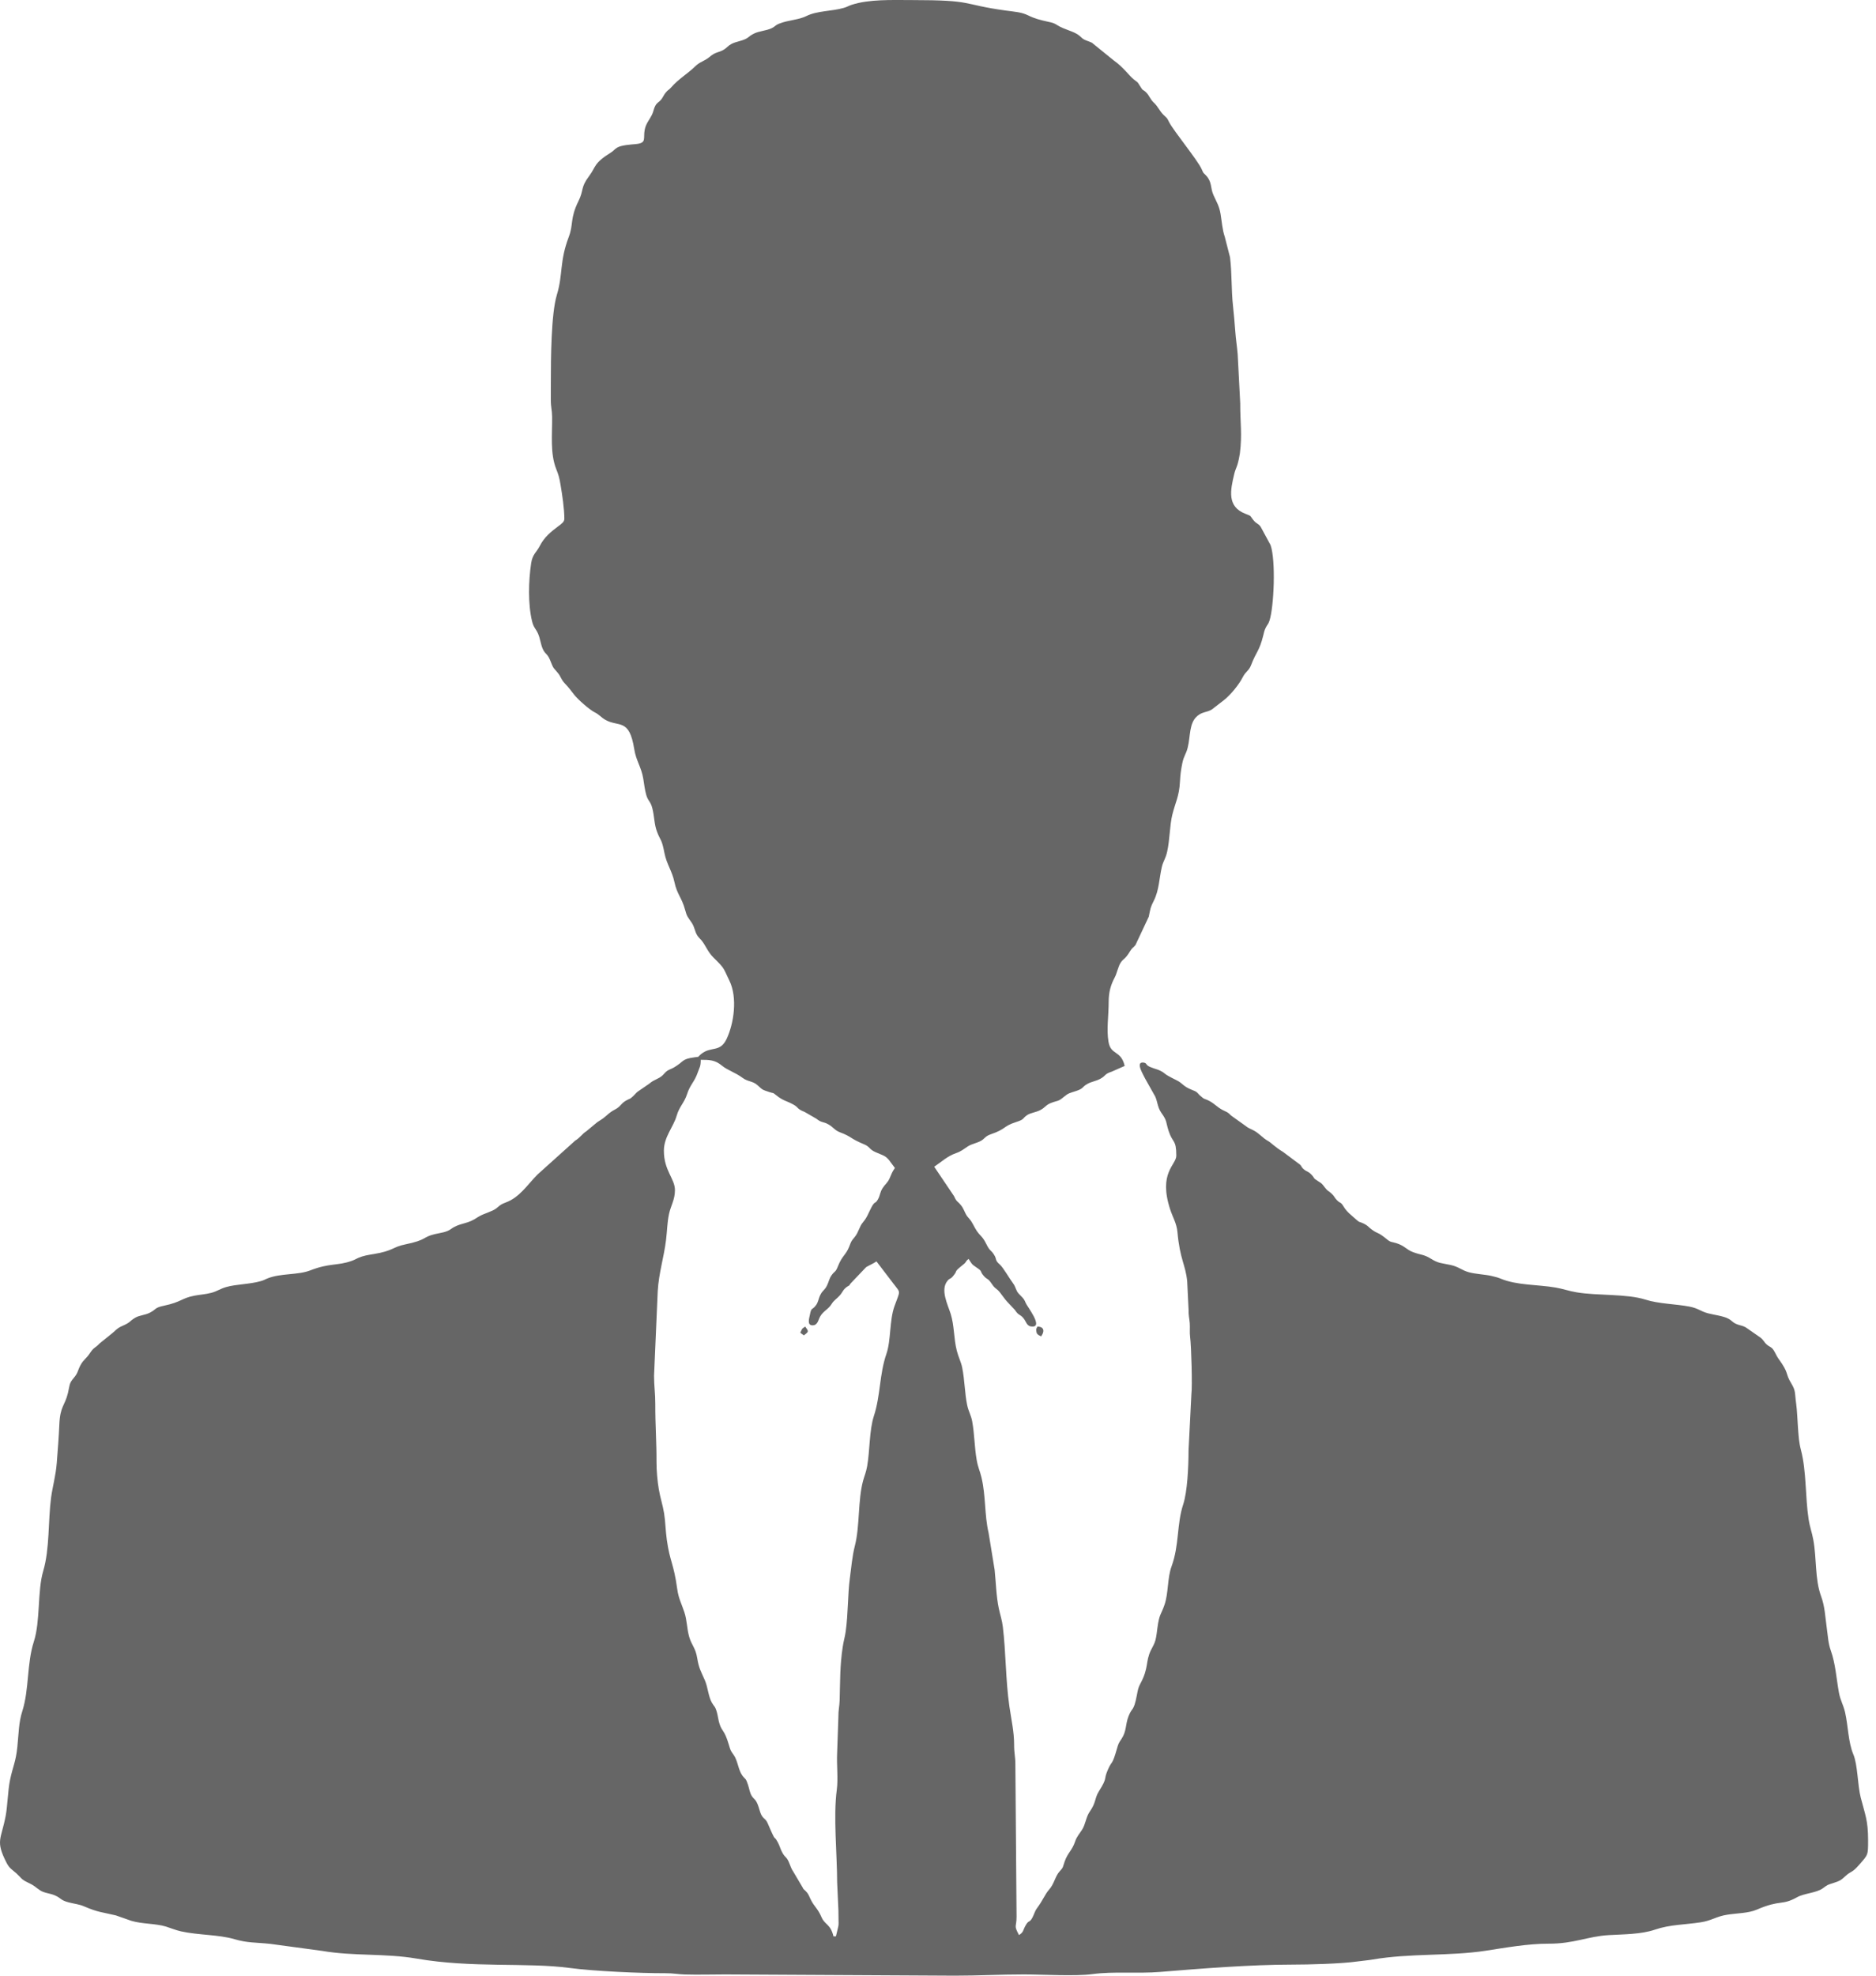 <svg width="171" height="180" viewBox="0 0 171 180" fill="none" xmlns="http://www.w3.org/2000/svg">
<g clip-path="url(#clip0_190_1144)">
<path fill-rule="evenodd" clip-rule="evenodd" d="M76.276 163.056C75.946 165.469 76.307 169.011 76.307 171.487L76.423 174.06C76.425 175.796 76.524 175.005 76.195 176.416H75.971C75.709 175.291 75.196 175.382 74.894 174.693C74.497 173.79 74.24 173.769 73.879 173.019C73.66 172.566 73.693 172.542 73.352 172.202C72.839 171.691 73.712 172.627 73.237 172.093L72.322 170.544C72.1 170.226 72.058 169.993 71.894 169.627C71.683 169.158 71.588 169.263 71.339 168.839C71.142 168.503 71.086 168.208 70.927 167.906C70.452 167.005 70.849 168.155 69.992 166.153C69.782 165.662 69.634 165.769 69.416 165.385C69.263 165.114 69.197 164.709 69.063 164.394C68.84 163.865 68.74 163.967 68.511 163.602C68.341 163.331 68.296 162.946 68.177 162.591C67.968 161.966 67.966 162.169 67.663 161.762C67.294 161.265 67.247 160.389 66.865 159.871C66.591 159.498 66.579 159.444 66.435 158.958C66.03 157.59 65.842 157.808 65.601 157.104C65.473 156.731 65.441 156.336 65.348 156.012C65.174 155.401 65.114 155.526 64.888 155.128C64.565 154.559 64.527 153.723 64.247 153.081C63.909 152.308 63.702 151.999 63.555 151.085C63.396 150.101 63.049 149.92 62.822 149.13C62.602 148.367 62.631 147.641 62.38 146.883C62.107 146.058 61.849 145.644 61.725 144.738C61.41 142.433 61.067 142.307 60.783 140.304C60.659 139.433 60.659 138.637 60.532 137.867C60.394 137.031 60.197 136.537 60.048 135.662C59.931 134.974 59.837 134.012 59.841 133.181C59.85 131.39 59.723 129.808 59.73 127.916C59.734 126.919 59.619 126.359 59.617 125.34L59.954 117.612C60.055 115.958 60.516 114.554 60.708 112.99C60.822 112.062 60.806 111.429 60.987 110.581C61.143 109.85 61.522 109.311 61.522 108.427C61.522 107.387 60.514 106.653 60.514 104.843C60.514 103.57 61.375 102.709 61.682 101.643C61.922 100.808 62.379 100.47 62.629 99.677C62.89 98.847 63.309 98.563 63.593 97.729C63.762 97.23 63.874 97.202 63.874 96.555C64.659 96.555 65.18 96.565 65.805 97.088C66.3 97.503 67.002 97.694 67.704 98.213C68.192 98.573 68.601 98.468 69.055 98.877C69.524 99.3 69.44 99.264 70.118 99.494C70.587 99.653 70.38 99.488 70.736 99.773C71.421 100.325 71.66 100.265 72.332 100.641C72.823 100.916 72.581 101 73.345 101.308L74.411 101.922C74.927 102.338 75.035 102.157 75.55 102.463C75.963 102.707 76.098 102.982 76.543 103.151C77.719 103.597 77.388 103.682 78.787 104.267C79.289 104.477 79.227 104.704 79.777 104.957C80.575 105.323 80.74 105.24 81.236 105.962C81.37 106.156 81.441 106.216 81.571 106.411C81.292 106.827 81.305 106.867 81.079 107.374C80.903 107.768 80.682 107.891 80.468 108.22C80.194 108.639 80.246 108.862 80.039 109.247C79.784 109.721 79.759 109.381 79.437 109.989C79.156 110.522 79.041 110.916 78.669 111.349C78.317 111.76 78.27 112.269 77.901 112.71C77.59 113.082 77.601 113.077 77.412 113.564C77.108 114.346 76.773 114.382 76.39 115.342C76.134 115.985 76.114 115.737 75.791 116.2C75.565 116.525 75.555 116.776 75.377 117.13C75.146 117.588 75.002 117.524 74.772 117.98C74.592 118.337 74.594 118.633 74.372 118.925C73.988 119.428 73.968 119.043 73.814 119.83C73.754 120.136 73.549 120.747 74.067 120.747C74.527 120.747 74.577 120.278 74.744 119.969C75.031 119.437 75.495 119.313 75.81 118.794C76.003 118.475 76.286 118.313 76.523 118.051C76.824 117.719 76.817 117.521 77.181 117.254C77.543 116.988 77.264 117.309 77.533 116.933L78.954 115.442C79.343 115.218 79.536 115.161 79.891 114.923L81.443 116.955C82.125 117.852 82.065 117.509 81.526 119.022C81.069 120.307 81.22 122.125 80.801 123.338C80.145 125.239 80.276 127.11 79.652 129.021C79.237 130.295 79.29 132.172 79.045 133.566C78.942 134.152 78.803 134.43 78.679 134.88C78.185 136.67 78.388 139.028 77.921 140.842C77.679 141.78 77.594 142.839 77.458 143.851C77.276 145.196 77.311 147.035 77.087 148.633C77.014 149.154 76.907 149.454 76.816 150.042C76.55 151.749 76.584 153.259 76.535 154.913C76.517 155.508 76.413 155.756 76.418 156.476L76.306 159.725C76.251 160.756 76.411 162.073 76.276 163.055V163.056ZM50.209 34.727C50.209 35.289 50.209 35.849 50.207 36.41C50.204 37.127 50.318 37.324 50.326 37.971C50.345 39.545 50.13 41.308 50.705 42.745C50.928 43.304 50.986 43.532 51.091 44.15C51.245 45.055 51.441 46.337 51.441 47.272C51.441 47.554 51.15 47.748 50.948 47.899C50.235 48.431 49.617 48.924 49.203 49.738C48.901 50.332 48.54 50.49 48.417 51.305C48.171 52.942 48.119 55.035 48.498 56.599C48.647 57.212 48.832 57.248 49.045 57.733C49.251 58.205 49.273 58.654 49.466 59.104C49.68 59.602 49.882 59.525 50.132 60.118C50.433 60.829 50.316 60.704 50.797 61.246C51.154 61.649 51.105 61.877 51.524 62.31C51.834 62.63 52.079 62.959 52.335 63.292C52.654 63.707 53.73 64.664 54.203 64.895C54.613 65.096 54.812 65.377 55.19 65.589C56.408 66.269 57.361 65.409 57.809 68.234C57.986 69.355 58.461 69.856 58.642 70.985C58.702 71.357 58.779 71.979 58.901 72.406C59.077 73.018 59.292 72.977 59.461 73.639C59.658 74.407 59.623 75.083 59.891 75.785C60.216 76.639 60.312 76.395 60.56 77.691C60.763 78.745 61.258 79.333 61.475 80.361C61.711 81.483 62.144 81.773 62.44 82.868C62.621 83.538 62.687 83.529 63.043 84.058C63.326 84.478 63.318 84.839 63.556 85.224C63.606 85.305 63.697 85.409 63.755 85.474L63.919 85.645C64.336 86.145 64.509 86.724 65.023 87.23C66.087 88.277 65.892 88.128 66.487 89.349C67.241 90.894 66.899 93.245 66.231 94.656C65.631 95.924 64.818 95.291 63.91 96.031C63.523 96.345 63.838 96.258 63.312 96.329C62.094 96.493 62.394 96.688 61.435 97.252C61.202 97.389 61.024 97.427 60.836 97.549C60.638 97.677 60.553 97.825 60.378 97.987C60.024 98.313 59.632 98.344 59.203 98.716L58.142 99.447C57.95 99.591 57.865 99.73 57.689 99.89C57.347 100.202 57.442 100.052 57.063 100.272C56.568 100.56 56.587 100.806 56.074 101.076C55.483 101.386 55.445 101.534 54.98 101.886C54.786 102.032 54.623 102.111 54.44 102.242L53.461 103.055C53.033 103.326 52.914 103.623 52.425 103.923L49.005 106.999C48.059 107.945 47.375 109.093 46.081 109.563C45.399 109.81 45.449 110.038 44.902 110.289C44.128 110.643 44.039 110.572 43.306 111.045C43.286 111.058 43.258 111.076 43.237 111.088C42.488 111.529 41.849 111.437 41.102 111.977C40.69 112.275 40.151 112.32 39.655 112.434C38.472 112.708 38.972 112.96 36.906 113.382C35.786 113.61 35.846 113.963 34.08 114.251C33.542 114.339 33.1 114.408 32.645 114.608C32.398 114.717 32.385 114.761 32.027 114.887C30.758 115.332 30.031 115.061 28.288 115.74C27.16 116.18 25.612 115.992 24.416 116.461C24.109 116.581 24.118 116.619 23.778 116.718C22.801 117.005 21.543 116.996 20.622 117.258C20.062 117.417 19.799 117.647 19.25 117.79C18.73 117.925 18.198 117.953 17.715 118.047C16.527 118.278 16.545 118.625 14.934 118.963C14.075 119.143 14.271 119.279 13.662 119.595C13.221 119.823 12.706 119.829 12.328 120.053C11.771 120.382 11.941 120.46 11.166 120.795C10.612 121.033 10.524 121.253 10.129 121.55L9.076 122.401C8.639 122.866 8.581 122.697 8.184 123.301C7.867 123.785 7.605 123.877 7.344 124.365C7.048 124.917 7.137 125.053 6.725 125.538C6.27 126.074 6.368 126.197 6.194 126.912C5.901 128.117 5.478 128.089 5.407 129.821C5.363 130.914 5.26 132.167 5.174 133.284C5.086 134.442 4.791 135.435 4.654 136.461C4.38 138.531 4.539 141.113 3.938 143.137C3.399 144.952 3.69 147.69 3.085 149.564C2.437 151.57 2.668 153.915 2.032 155.904C1.704 156.93 1.711 157.877 1.582 159.15C1.441 160.536 1.162 160.958 0.913 162.177C0.709 163.172 0.697 164.5 0.511 165.471C0.1 167.614 -0.431 167.694 0.588 169.697C0.866 170.242 1.084 170.31 1.503 170.686C1.908 171.051 1.93 171.225 2.492 171.489C3.234 171.839 3.103 171.859 3.659 172.227C4.036 172.476 4.543 172.487 4.996 172.681C5.6 172.94 5.481 173.117 6.261 173.321C6.813 173.466 7.19 173.48 7.682 173.692C8.952 174.237 9.278 174.203 10.562 174.508L11.972 175.002C12.978 175.304 14.188 175.233 15.141 175.53C15.579 175.666 16.016 175.854 16.501 175.962C18.087 176.314 19.92 176.247 21.385 176.678C22.569 177.026 23.305 176.959 24.655 177.104L29.39 177.745C32.246 178.234 35.123 177.949 37.986 178.445C43.016 179.318 48.044 178.777 51.92 179.296C54.109 179.59 58.408 179.783 60.626 179.775C61.403 179.772 61.789 179.872 62.414 179.891C63.62 179.927 64.9 179.887 66.114 179.887L87.059 179.999C89.231 179.999 91.099 179.887 93.332 179.887C95.016 179.887 98.053 180.065 99.573 179.857C101.491 179.594 103.738 179.825 105.758 179.657C109.444 179.352 114.04 178.991 117.749 178.991C119.335 178.991 122.269 178.914 123.734 178.704C124.276 178.626 124.631 178.612 125.125 178.527C128.54 177.941 132.125 178.232 135.415 177.728C137.161 177.46 139.299 177.077 141.156 177.085C143.457 177.095 144.722 176.417 146.646 176.303C147.945 176.226 149.58 176.242 150.853 175.805C152.207 175.34 153.568 175.358 155.004 175.14C156.039 174.982 156.431 174.599 157.444 174.444C158.383 174.3 159.379 174.308 160.123 173.987C162.332 173.035 162.377 173.651 163.806 172.853C164.463 172.487 165.553 172.465 166.137 172.048C166.639 171.69 166.493 171.76 167.188 171.531C167.744 171.347 167.805 171.3 168.18 170.955C168.793 170.39 168.765 170.7 169.47 169.892C170.277 168.966 170.28 169.045 170.28 167.678C170.28 165.834 170.008 165.339 169.605 163.762C169.317 162.635 169.336 160.782 168.935 159.839C168.464 158.733 168.463 157.235 168.18 156.002C168.02 155.307 167.752 154.924 167.621 154.209C167.383 152.912 167.315 151.591 166.875 150.363C166.65 149.736 166.621 149.112 166.518 148.367C166.365 147.268 166.345 146.379 165.992 145.421C165.422 143.873 165.598 141.983 165.288 140.3C165.149 139.541 164.981 139.207 164.853 138.383C164.548 136.41 164.668 134.058 164.164 132.128C163.969 131.381 163.953 130.902 163.887 130.053C163.844 129.495 163.809 128.486 163.721 127.867C163.591 126.962 163.704 126.738 163.289 126.058C162.677 125.057 163.136 125.195 162.102 123.774C161.907 123.506 161.818 123.226 161.653 122.99C161.436 122.678 161.33 122.749 161.034 122.489C160.778 122.264 160.759 122.083 160.444 121.847L159.121 120.93C158.783 120.744 158.61 120.773 158.294 120.637C157.888 120.464 157.919 120.353 157.552 120.147C157.11 119.898 156.193 119.787 155.693 119.654C154.958 119.457 154.83 119.199 153.961 119.034C152.767 118.807 151.188 118.791 149.994 118.408C148.28 117.859 145.62 118.062 143.716 117.742C142.975 117.617 142.47 117.421 141.8 117.306C140.171 117.025 138.275 117.116 136.787 116.494C136.528 116.386 136.248 116.315 135.92 116.241C135.326 116.108 134.528 116.084 133.896 115.913C133.221 115.731 132.976 115.41 132.211 115.246C131.368 115.066 131.117 115.11 130.428 114.677C129.785 114.274 129.508 114.347 128.789 114.075C128.184 113.847 128.029 113.489 127.256 113.256C126.848 113.133 126.757 113.188 126.455 112.938C125.531 112.173 125.671 112.485 125.027 112.013C124.719 111.788 124.708 111.677 124.322 111.486C123.877 111.267 123.96 111.424 123.597 111.091C123.178 110.707 122.786 110.44 122.491 109.957C122.175 109.441 122.227 109.704 121.868 109.349C121.616 109.101 121.655 108.999 121.362 108.734C120.993 108.399 121.075 108.595 120.725 108.139C120.468 107.804 120.486 107.83 120.135 107.609C119.608 107.276 119.908 107.395 119.516 106.995C119.222 106.695 119.114 106.762 118.853 106.539C118.522 106.259 118.731 106.246 118.308 105.964L116.962 104.957C116.187 104.484 115.862 104.107 115.604 103.964C115.049 103.657 114.825 103.277 114.24 102.975C113.936 102.818 113.775 102.779 113.525 102.571L112.219 101.637C111.876 101.296 111.893 101.356 111.476 101.147C110.913 100.864 110.644 100.473 110.054 100.218C109.856 100.132 109.839 100.15 109.664 100.047L109.359 99.792C109.043 99.466 109.144 99.491 108.631 99.288C107.814 98.964 107.824 98.704 107.255 98.424C105.858 97.737 106.35 97.851 105.771 97.556C105.418 97.376 104.867 97.292 104.58 97.059C104.486 96.984 104.493 96.815 104.168 96.804C103.487 96.78 104.251 97.975 104.383 98.272L105.189 99.706C105.511 100.169 105.461 100.836 105.859 101.388C106.414 102.159 106.243 102.185 106.532 103.067C106.892 104.166 107.221 103.787 107.221 105.291C107.221 106.144 105.559 106.833 106.67 110.209C106.9 110.906 107.254 111.464 107.325 112.243C107.555 114.783 108.053 115.167 108.214 116.73L108.339 119.294C108.333 119.904 108.409 120.072 108.447 120.53C108.482 120.97 108.422 121.391 108.483 121.837C108.585 122.579 108.697 126.305 108.595 127.051L108.337 132.169C108.338 133.649 108.227 135.92 107.851 137.059C107.254 138.868 107.502 140.767 106.787 142.716C106.396 143.783 106.518 145.139 106.144 146.217C105.818 147.16 105.683 147.002 105.507 148.268C105.467 148.551 105.406 149.127 105.322 149.427C105.214 149.816 105.076 149.996 104.904 150.353C104.389 151.424 104.741 151.934 103.934 153.415C103.745 153.76 103.707 154.029 103.626 154.451C103.324 156.009 103.207 155.476 102.862 156.376C102.567 157.148 102.697 157.727 102.226 158.428C101.97 158.809 101.946 158.847 101.803 159.348C101.353 160.919 101.37 160.352 100.99 161.224C100.54 162.256 101.008 161.854 100.167 163.201C99.764 163.845 99.925 164.214 99.332 165.054C98.986 165.546 98.962 166.181 98.63 166.704C98.414 167.044 98.15 167.325 98.005 167.759C97.721 168.607 97.331 168.786 97.045 169.599C96.86 170.124 96.945 170.114 96.592 170.49C96.175 170.934 96.105 171.638 95.602 172.188C95.287 172.533 95.02 173.191 94.546 173.821C94.308 174.138 94.279 174.388 94.1 174.719C93.82 175.238 93.794 174.865 93.476 175.439C93.215 175.911 93.323 176.009 92.884 176.303C92.38 175.351 92.66 175.648 92.66 174.623L92.552 160.73C92.55 160.01 92.434 159.729 92.438 158.939C92.443 157.795 92.17 156.602 92.005 155.452C91.656 153.018 91.697 150.585 91.409 148.207C91.339 147.628 91.174 147.146 91.046 146.554C90.808 145.454 90.78 144.149 90.661 143.02L90.111 139.649C89.727 138.034 89.869 136.296 89.459 134.589C89.309 133.966 89.151 133.727 89.025 133.007C88.82 131.828 88.827 130.634 88.616 129.496C88.507 128.911 88.289 128.613 88.165 128.042C87.934 126.973 87.94 125.743 87.702 124.585C87.595 124.062 87.369 123.666 87.213 123.058C86.928 121.946 86.995 120.776 86.654 119.697C86.393 118.869 85.688 117.502 86.365 116.693C86.612 116.399 86.596 116.588 86.854 116.285C87.404 115.639 86.808 116.005 87.798 115.214C88.165 114.921 87.952 114.948 88.291 114.699C88.572 115.118 88.535 115.164 88.986 115.46C89.63 115.884 89.253 115.762 89.665 116.237C90.011 116.636 90.019 116.395 90.397 116.962C90.747 117.484 90.802 117.321 91.159 117.768C91.371 118.035 91.583 118.356 91.796 118.587L92.502 119.337C92.861 119.877 92.924 119.699 93.247 120.048C93.574 120.401 93.543 120.86 94.116 120.86C95.089 120.86 93.606 119.014 93.485 118.69C93.331 118.282 93.147 118.179 92.857 117.862C92.581 117.561 92.609 117.279 92.342 116.921C91.991 116.451 91.441 115.476 91.138 115.213C90.642 114.781 90.907 114.782 90.598 114.297C90.335 113.884 90.22 113.982 89.932 113.395C89.545 112.608 89.399 112.67 89.042 112.157C88.793 111.801 88.647 111.363 88.358 111.049C88.303 110.989 88.188 110.853 88.154 110.804C87.918 110.461 87.856 110.122 87.589 109.801C87.23 109.37 87.219 109.544 86.96 108.975L85.155 106.299C85.841 105.84 86.345 105.335 87.159 105.054C87.609 104.899 87.843 104.691 88.226 104.441C88.563 104.222 89.076 104.132 89.408 103.943C89.815 103.71 89.744 103.535 90.358 103.325C91.723 102.856 91.413 102.614 92.62 102.227C93.447 101.962 93.145 101.909 93.651 101.578C93.932 101.394 94.44 101.334 94.794 101.153C95.298 100.896 95.299 100.682 95.807 100.486C96.435 100.244 96.43 100.386 96.951 99.95C97.398 99.577 97.48 99.599 98.082 99.4C98.807 99.16 98.586 99.053 99.116 98.754C99.525 98.523 99.908 98.507 100.317 98.275C100.846 97.976 100.625 97.87 101.351 97.629L102.516 97.115C102.173 95.64 101.249 96.185 101.038 94.897C100.852 93.767 101.056 92.556 101.057 91.286C101.057 90.377 101.25 89.726 101.613 89.043C101.814 88.666 101.925 88.038 102.162 87.688C102.425 87.299 102.541 87.439 103.021 86.642C103.193 86.358 103.299 86.339 103.495 86.108L104.712 83.517C104.868 82.769 104.859 82.667 105.167 82.069C105.653 81.127 105.664 80.01 105.901 78.994C106.031 78.44 106.247 78.241 106.392 77.581C106.629 76.511 106.622 75.186 106.856 74.237C107.139 73.087 107.484 72.559 107.553 71.238C107.59 70.533 107.652 70.126 107.767 69.547C107.906 68.854 108.1 68.742 108.256 68.132C108.528 67.065 108.367 65.867 109.151 65.219C109.622 64.829 110.005 64.921 110.469 64.633L111.543 63.803C112.143 63.339 112.934 62.381 113.267 61.718C113.555 61.143 113.826 61.152 114.041 60.588C114.52 59.336 114.787 59.349 115.149 57.888C115.218 57.606 115.249 57.444 115.364 57.207C115.533 56.86 115.588 56.93 115.714 56.548C116.12 55.315 116.309 51.072 115.812 49.657L114.906 47.987C114.66 47.652 114.553 47.759 114.26 47.4C113.897 46.955 114.14 47.05 113.511 46.806C111.829 46.153 112.144 44.68 112.51 43.152C112.584 42.842 112.714 42.59 112.798 42.32C112.883 42.05 112.989 41.525 113.017 41.307C113.238 39.585 113.04 38.482 113.048 36.74L112.815 32.269C112.762 31.603 112.643 30.867 112.593 30.138C112.55 29.495 112.457 28.494 112.39 27.878C112.227 26.389 112.3 24.923 112.119 23.444L111.639 21.572C111.424 20.967 111.365 20.152 111.256 19.491C111.135 18.765 110.894 18.408 110.613 17.782C110.311 17.107 110.49 16.64 109.989 16.053C109.665 15.674 109.754 15.922 109.525 15.398C109.181 14.615 106.999 11.951 106.588 11.166C106.315 10.644 106.444 10.846 106.056 10.466C105.684 10.101 105.555 9.7 105.163 9.343C104.864 9.07 104.758 8.708 104.496 8.442C104.137 8.077 104.244 8.388 103.896 7.81C103.634 7.376 103.705 7.532 103.348 7.238C102.884 6.857 102.404 6.127 101.506 5.495L99.527 3.891C99.215 3.738 98.967 3.713 98.676 3.509L98.38 3.246C97.909 2.849 97.021 2.705 96.403 2.31C96.072 2.097 95.955 2.073 95.507 1.975C94.84 1.828 94.311 1.697 93.724 1.405C93.103 1.097 92.517 1.077 91.701 0.964C87.492 0.386 88.936 0.005 83.028 0.005C81.284 0.005 79.228 -0.081 77.636 0.437C77.305 0.545 77.275 0.612 76.909 0.719C75.837 1.033 74.485 0.972 73.507 1.461C72.788 1.821 71.894 1.817 71.053 2.143C70.646 2.301 70.675 2.404 70.352 2.563C69.853 2.807 69.213 2.818 68.723 3.062C68.104 3.369 68.306 3.498 67.395 3.75C67.102 3.831 66.885 3.889 66.653 4.015C66.359 4.174 66.255 4.347 66.017 4.499C65.507 4.826 65.276 4.679 64.683 5.182C64.229 5.568 63.802 5.622 63.395 6.021C62.694 6.709 61.85 7.189 61.184 7.956C60.927 8.252 60.925 8.136 60.67 8.449C60.486 8.676 60.408 8.918 60.223 9.122C60.009 9.357 59.904 9.331 59.731 9.638C59.588 9.892 59.57 10.168 59.428 10.455C59.203 10.911 58.879 11.244 58.768 11.811C58.607 12.625 58.986 13.029 57.955 13.127C57.424 13.177 56.643 13.222 56.259 13.447C55.995 13.602 55.967 13.72 55.694 13.89C54.072 14.9 54.355 15.168 53.699 16.039C52.895 17.107 53.239 17.288 52.73 18.319C51.937 19.925 52.292 20.403 51.846 21.579C50.982 23.856 51.332 24.981 50.756 26.873C50.233 28.593 50.21 32.761 50.21 34.727L50.209 34.727Z" fill="#666666"/>
<path fill-rule="evenodd" clip-rule="evenodd" d="M94.452 121.084C94.452 121.576 94.586 121.59 94.9 121.756C95.316 121.157 95.04 120.86 94.564 120.86C94.562 120.862 94.452 121.069 94.452 121.084H94.452Z" fill="#666666"/>
<path fill-rule="evenodd" clip-rule="evenodd" d="M72.947 121.42L73.269 121.661C73.781 121.286 73.693 121.305 73.395 120.86C73.03 121.104 73.145 121.045 72.947 121.42Z" fill="#666666"/>
</g>
<defs>
<clipPath id="clip0_190_1144">
<rect width="170.281" height="180" fill="white"/>
</clipPath>
</defs>
</svg>
